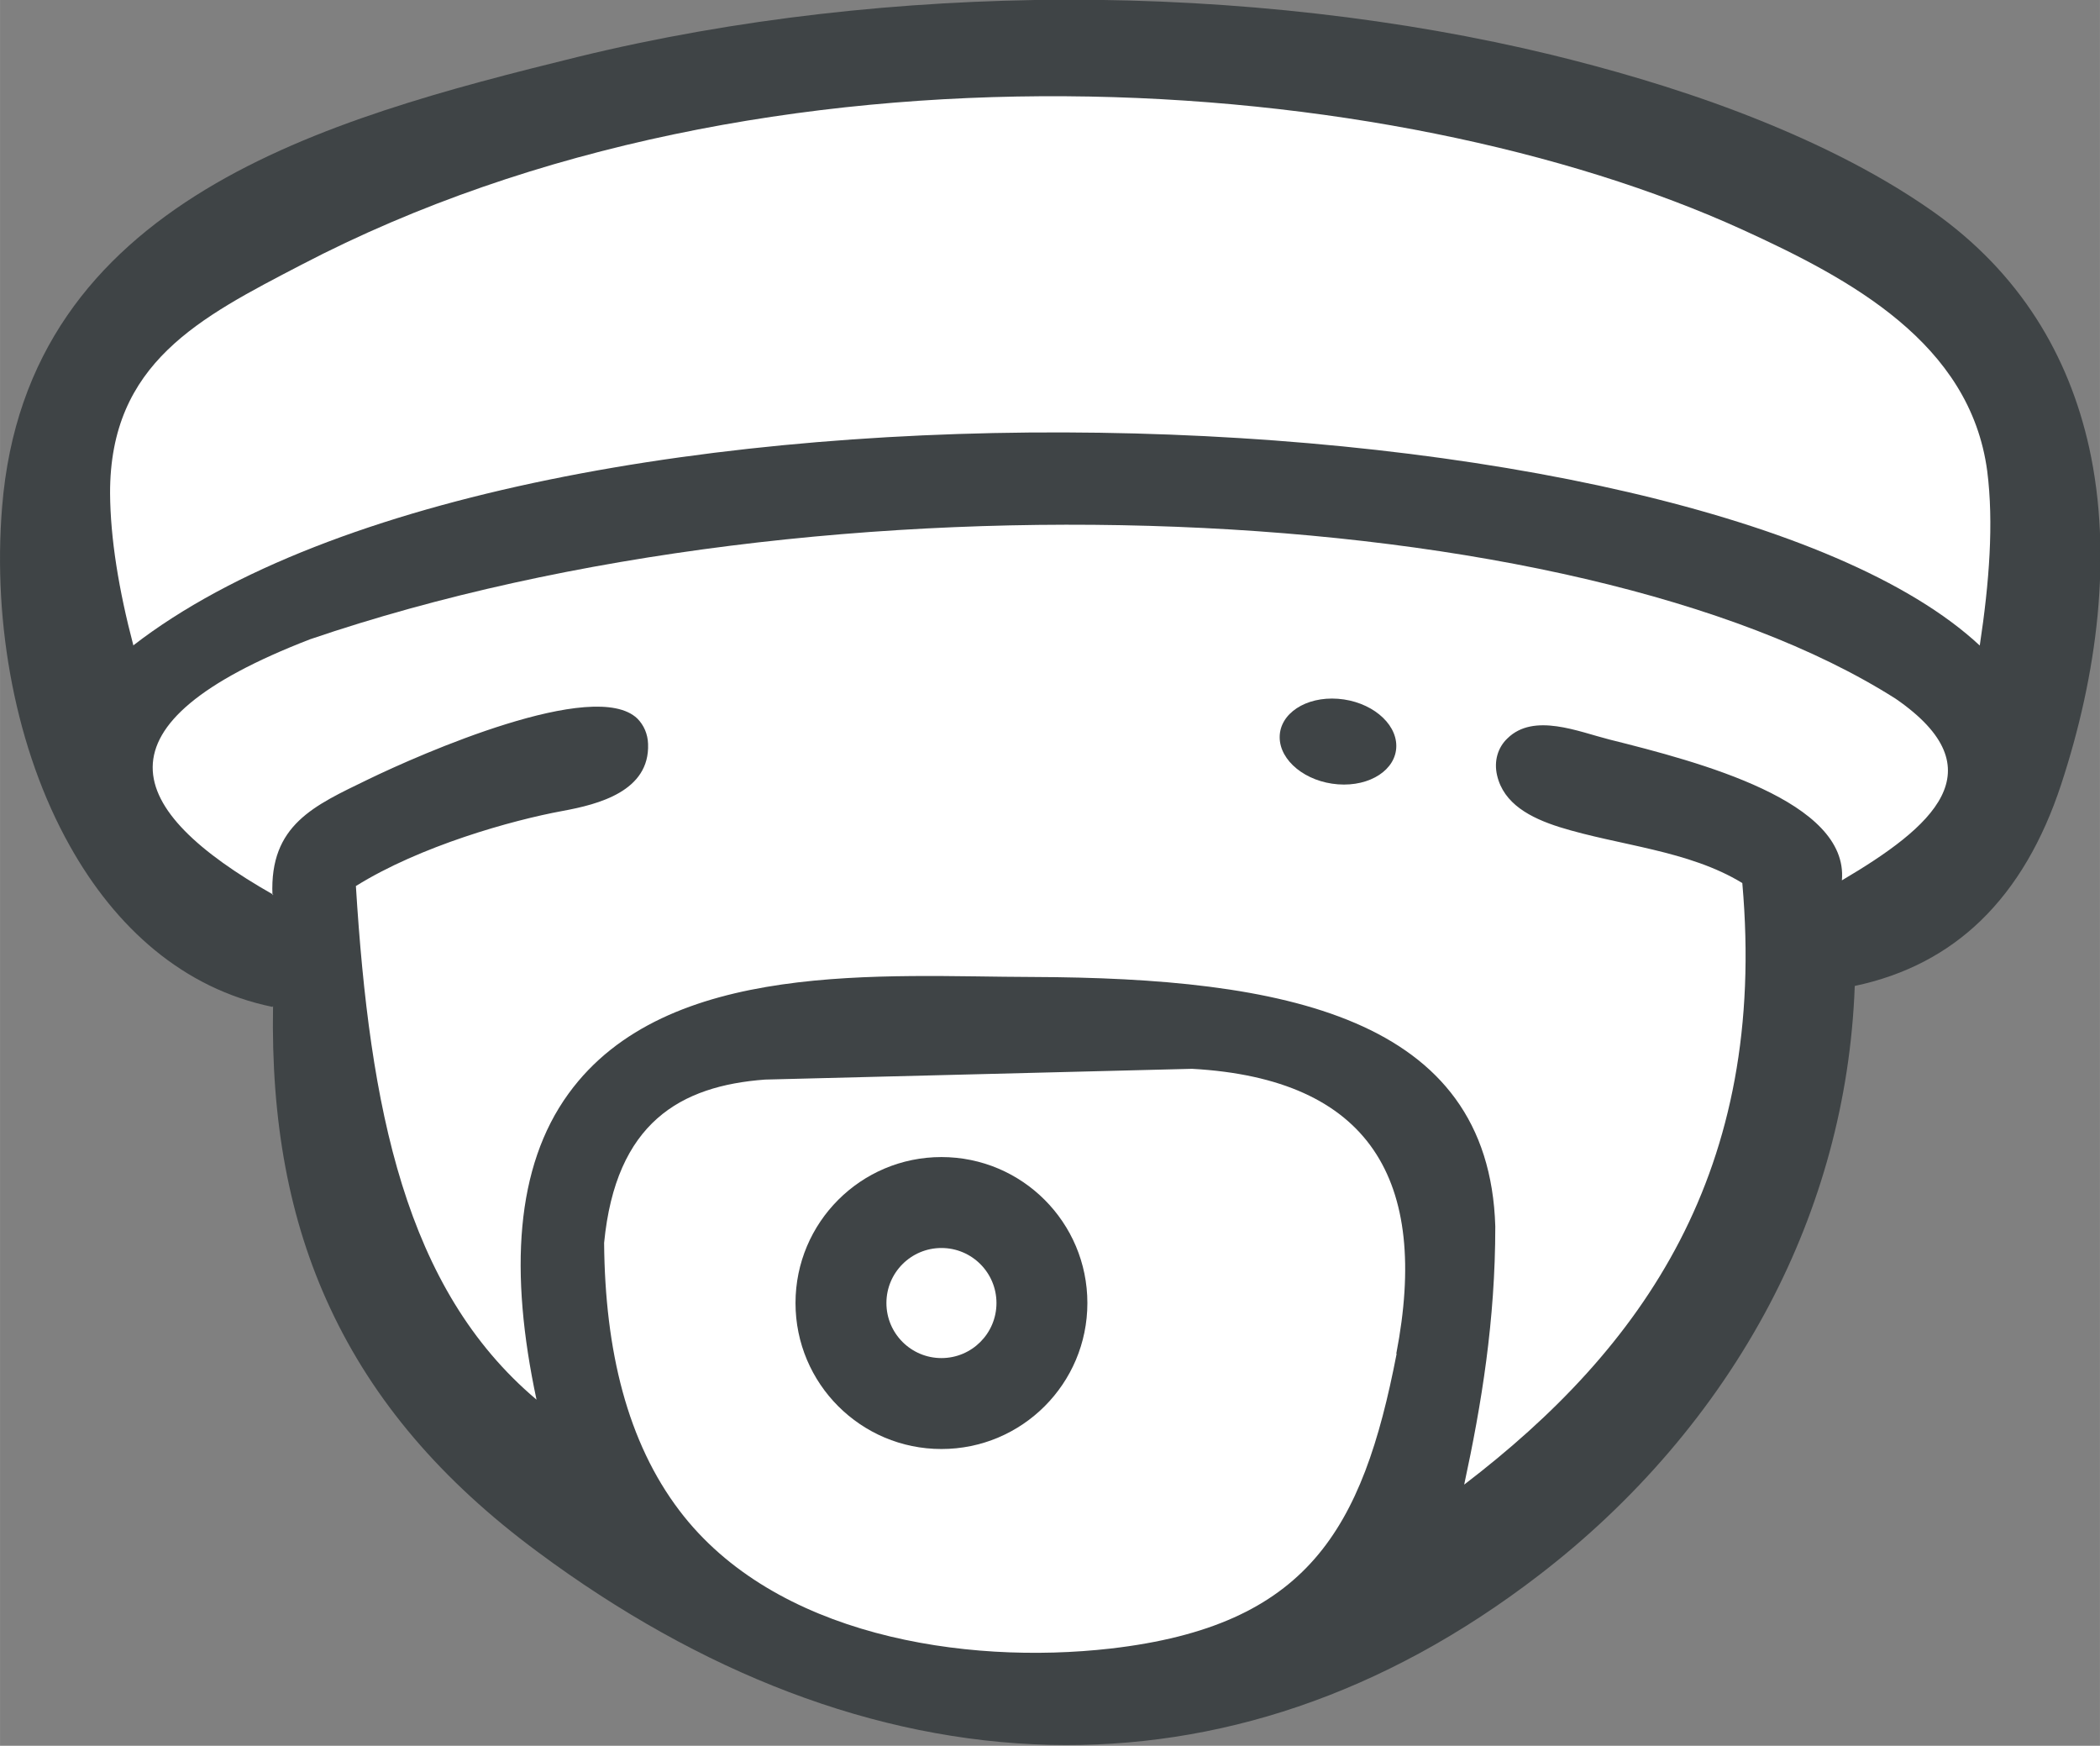 <?xml version="1.0" encoding="UTF-8"?>
<!DOCTYPE svg PUBLIC "-//W3C//DTD SVG 1.1//EN" "http://www.w3.org/Graphics/SVG/1.1/DTD/svg11.dtd">
<!-- Creator: CorelDRAW -->
<svg xmlns="http://www.w3.org/2000/svg" xml:space="preserve" width="63.298mm" height="52.606mm" style="shape-rendering:geometricPrecision; text-rendering:geometricPrecision; image-rendering:optimizeQuality; fill-rule:evenodd; clip-rule:evenodd"
viewBox="0 0 7.022 5.836"
 xmlns:xlink="http://www.w3.org/1999/xlink">
 <rect x="0" y="0" width="7.022" height="5.836" fill="#808080" stroke="none"/>
 <defs>
  <style type="text/css">
   <![CDATA[
    .fil1 {fill:white}
    .fil2 {fill:#3F4446}
    .fil0 {fill:#3F4446;fill-rule:nonzero}
   ]]>
  </style>
 </defs>
 <g id="Layer_x0020_1">
  <path class="fil0" d="M0.911 3.366c-0.298,-0.061 -0.525,-0.265 -0.678,-0.539 -0.18,-0.321 -0.258,-0.74 -0.226,-1.132 0.041,-0.513 0.311,-0.838 0.681,-1.062 0.362,-0.219 0.818,-0.338 1.245,-0.443 0.529,-0.129 1.085,-0.189 1.628,-0.191 0.573,-0.001 1.131,0.064 1.626,0.184 0.184,0.045 0.405,0.107 0.628,0.192 0.225,0.086 0.452,0.194 0.647,0.331 0.294,0.207 0.456,0.484 0.524,0.791 0.079,0.36 0.027,0.758 -0.094,1.126 -0.061,0.185 -0.149,0.339 -0.269,0.455 -0.112,0.108 -0.251,0.182 -0.421,0.218 -0.014,0.386 -0.117,0.744 -0.283,1.061 -0.188,0.358 -0.457,0.666 -0.772,0.908 -0.524,0.403 -1.08,0.581 -1.636,0.568 -0.586,-0.014 -1.169,-0.241 -1.713,-0.645 -0.323,-0.239 -0.55,-0.506 -0.694,-0.815l-0 0c-0.138,-0.295 -0.198,-0.627 -0.191,-1.01z"/>
  <path class="fil1" d="M0.911 2.992c-0.01,-0.235 0.14,-0.299 0.319,-0.386 0.177,-0.086 0.758,-0.341 0.901,-0.204 0.022,0.022 0.035,0.052 0.036,0.085 0.006,0.158 -0.166,0.202 -0.286,0.224 -0.169,0.031 -0.476,0.117 -0.691,0.251 0.046,0.742 0.164,1.346 0.604,1.717 -0.091,-0.426 -0.071,-0.778 0.107,-1.023 0.328,-0.452 1.057,-0.391 1.552,-0.39 0.835,0.003 1.526,0.13 1.547,0.834 -0,0.315 -0.046,0.594 -0.104,0.863 0.598,-0.457 1.015,-1.048 0.93,-2.011 -0.18,-0.11 -0.412,-0.125 -0.611,-0.187 -0.098,-0.031 -0.187,-0.078 -0.209,-0.173 -0.011,-0.047 0.002,-0.093 0.035,-0.124 0.088,-0.086 0.237,-0.022 0.34,0.004 0.304,0.076 0.801,0.206 0.778,0.471 0.302,-0.178 0.525,-0.369 0.18,-0.607 -1.07,-0.68 -3.578,-0.787 -5.302,-0.199 -0.738,0.285 -0.625,0.569 -0.123,0.854z"/>
  <ellipse class="fil2" transform="matrix(1 0.075 -0 1 4.474 2.479)" rx="0.195" ry="0.143"/>
  <path class="fil1" d="M4.669 4.525c0.112,-0.58 -0.088,-0.919 -0.683,-0.952 -0.476,0.012 -0.952,0.024 -1.428,0.036 -0.282,0.021 -0.499,0.143 -0.538,0.546 0.003,0.361 0.078,0.666 0.252,0.895 0.317,0.418 0.951,0.517 1.442,0.461 0.658,-0.076 0.842,-0.396 0.956,-0.985z"/>
  <circle class="fil2" cx="3.148" cy="4.356" r="0.488"/>
  <circle class="fil1" cx="3.148" cy="4.356" r="0.184"/>
  <path class="fil1" d="M0.445 2.158c1.323,-1.023 5.237,-0.874 6.175,0 0.032,-0.211 0.047,-0.41 0.025,-0.583 -0.057,-0.429 -0.459,-0.643 -0.818,-0.807 -1.171,-0.534 -3.262,-0.695 -4.819,0.117 -0.34,0.177 -0.641,0.328 -0.64,0.764 0.001,0.151 0.029,0.323 0.078,0.509z"/>
 </g>
</svg>
